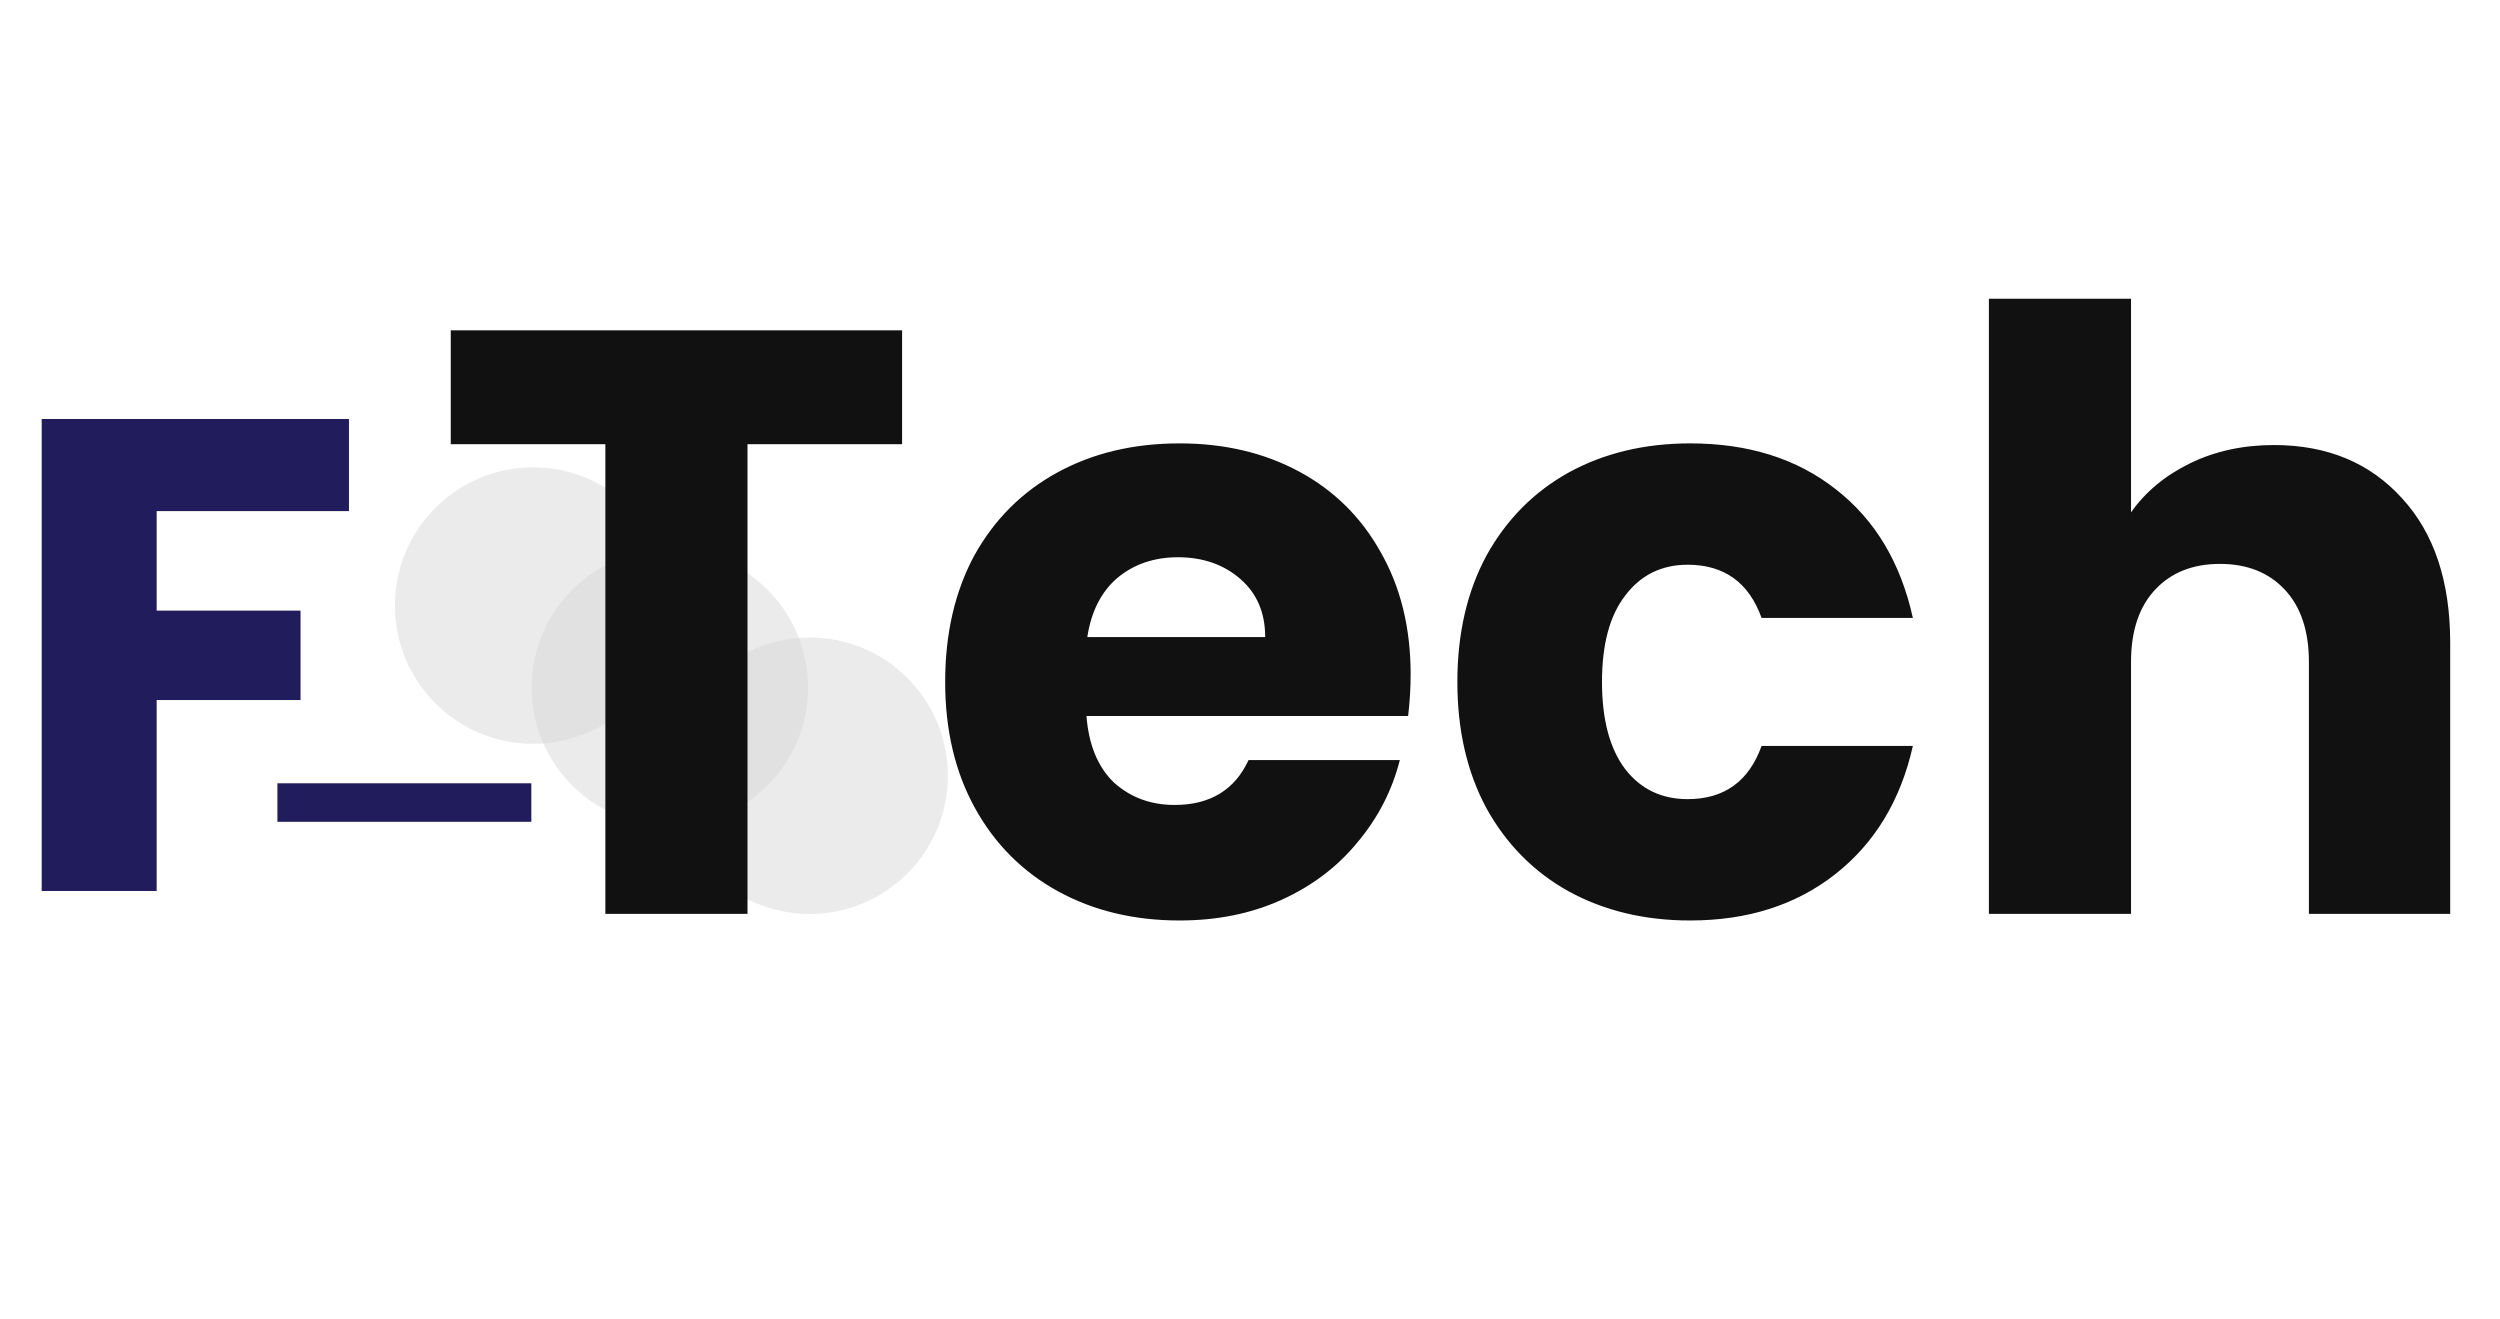 <svg width="766" height="404" viewBox="0 0 766 404" fill="none" xmlns="http://www.w3.org/2000/svg">
<circle cx="205.249" cy="210.684" r="42.357" fill="#D9D9D9" fill-opacity="0.5"/>
<circle cx="163.357" cy="185.549" r="42.357" fill="#D9D9D9" fill-opacity="0.5"/>
<circle cx="248.071" cy="237.681" r="42.357" fill="#D9D9D9" fill-opacity="0.5"/>
<path d="M276.403 101.215V136.106H229.033V280H185.483V136.106H138.112V101.215H276.403ZM432.221 206.652C432.221 210.727 431.966 214.972 431.457 219.386H332.896C333.575 228.215 336.377 235.007 341.301 239.761C346.394 244.345 352.591 246.637 359.892 246.637C370.758 246.637 378.314 242.053 382.559 232.884H428.91C426.533 242.223 422.204 250.627 415.922 258.098C409.809 265.568 402.084 271.426 392.746 275.67C383.408 279.915 372.966 282.037 361.42 282.037C347.498 282.037 335.103 279.066 324.237 273.124C313.371 267.181 304.881 258.692 298.769 247.656C292.657 236.62 289.601 223.716 289.601 208.944C289.601 194.173 292.572 181.269 298.514 170.233C304.627 159.197 313.116 150.708 323.982 144.765C334.849 138.823 347.328 135.852 361.42 135.852C375.173 135.852 387.397 138.738 398.094 144.511C408.791 150.283 417.11 158.518 423.053 169.215C429.165 179.911 432.221 192.39 432.221 206.652ZM387.652 195.192C387.652 187.721 385.105 181.779 380.012 177.364C374.918 172.95 368.551 170.743 360.911 170.743C353.61 170.743 347.413 172.865 342.319 177.11C337.395 181.354 334.339 187.382 333.151 195.192H387.652ZM446.537 208.944C446.537 194.173 449.508 181.269 455.451 170.233C461.563 159.197 469.967 150.708 480.664 144.765C491.53 138.823 503.925 135.852 517.847 135.852C535.675 135.852 550.531 140.521 562.416 149.859C574.471 159.197 582.366 172.356 586.101 189.334H539.749C535.844 178.468 528.289 173.035 517.083 173.035C509.103 173.035 502.736 176.176 497.982 182.458C493.228 188.57 490.851 197.399 490.851 208.944C490.851 220.49 493.228 229.404 497.982 235.686C502.736 241.798 509.103 244.854 517.083 244.854C528.289 244.854 535.844 239.421 539.749 228.555H586.101C582.366 245.194 574.471 258.267 562.416 267.775C550.361 277.283 535.505 282.037 517.847 282.037C503.925 282.037 491.53 279.066 480.664 273.124C469.967 267.181 461.563 258.692 455.451 247.656C449.508 236.62 446.537 223.716 446.537 208.944ZM696.751 136.361C713.051 136.361 726.124 141.794 735.972 152.66C745.819 163.357 750.743 178.128 750.743 196.975V280H707.448V202.832C707.448 193.324 704.986 185.938 700.062 180.675C695.138 175.412 688.517 172.78 680.197 172.78C671.877 172.78 665.256 175.412 660.332 180.675C655.408 185.938 652.946 193.324 652.946 202.832V280H609.396V91.537H652.946V156.99C657.361 150.708 663.388 145.699 671.029 141.964C678.669 138.229 687.243 136.361 696.751 136.361Z" fill="#111111"/>
<path d="M106.919 128.381V156.604H48V187.094H92.087V214.493H48V273H12.773V128.381H106.919Z" fill="#211C5B"/>
<path d="M162.8 240V251.8H85V240H162.8Z" fill="#211C5B"/>
</svg>
